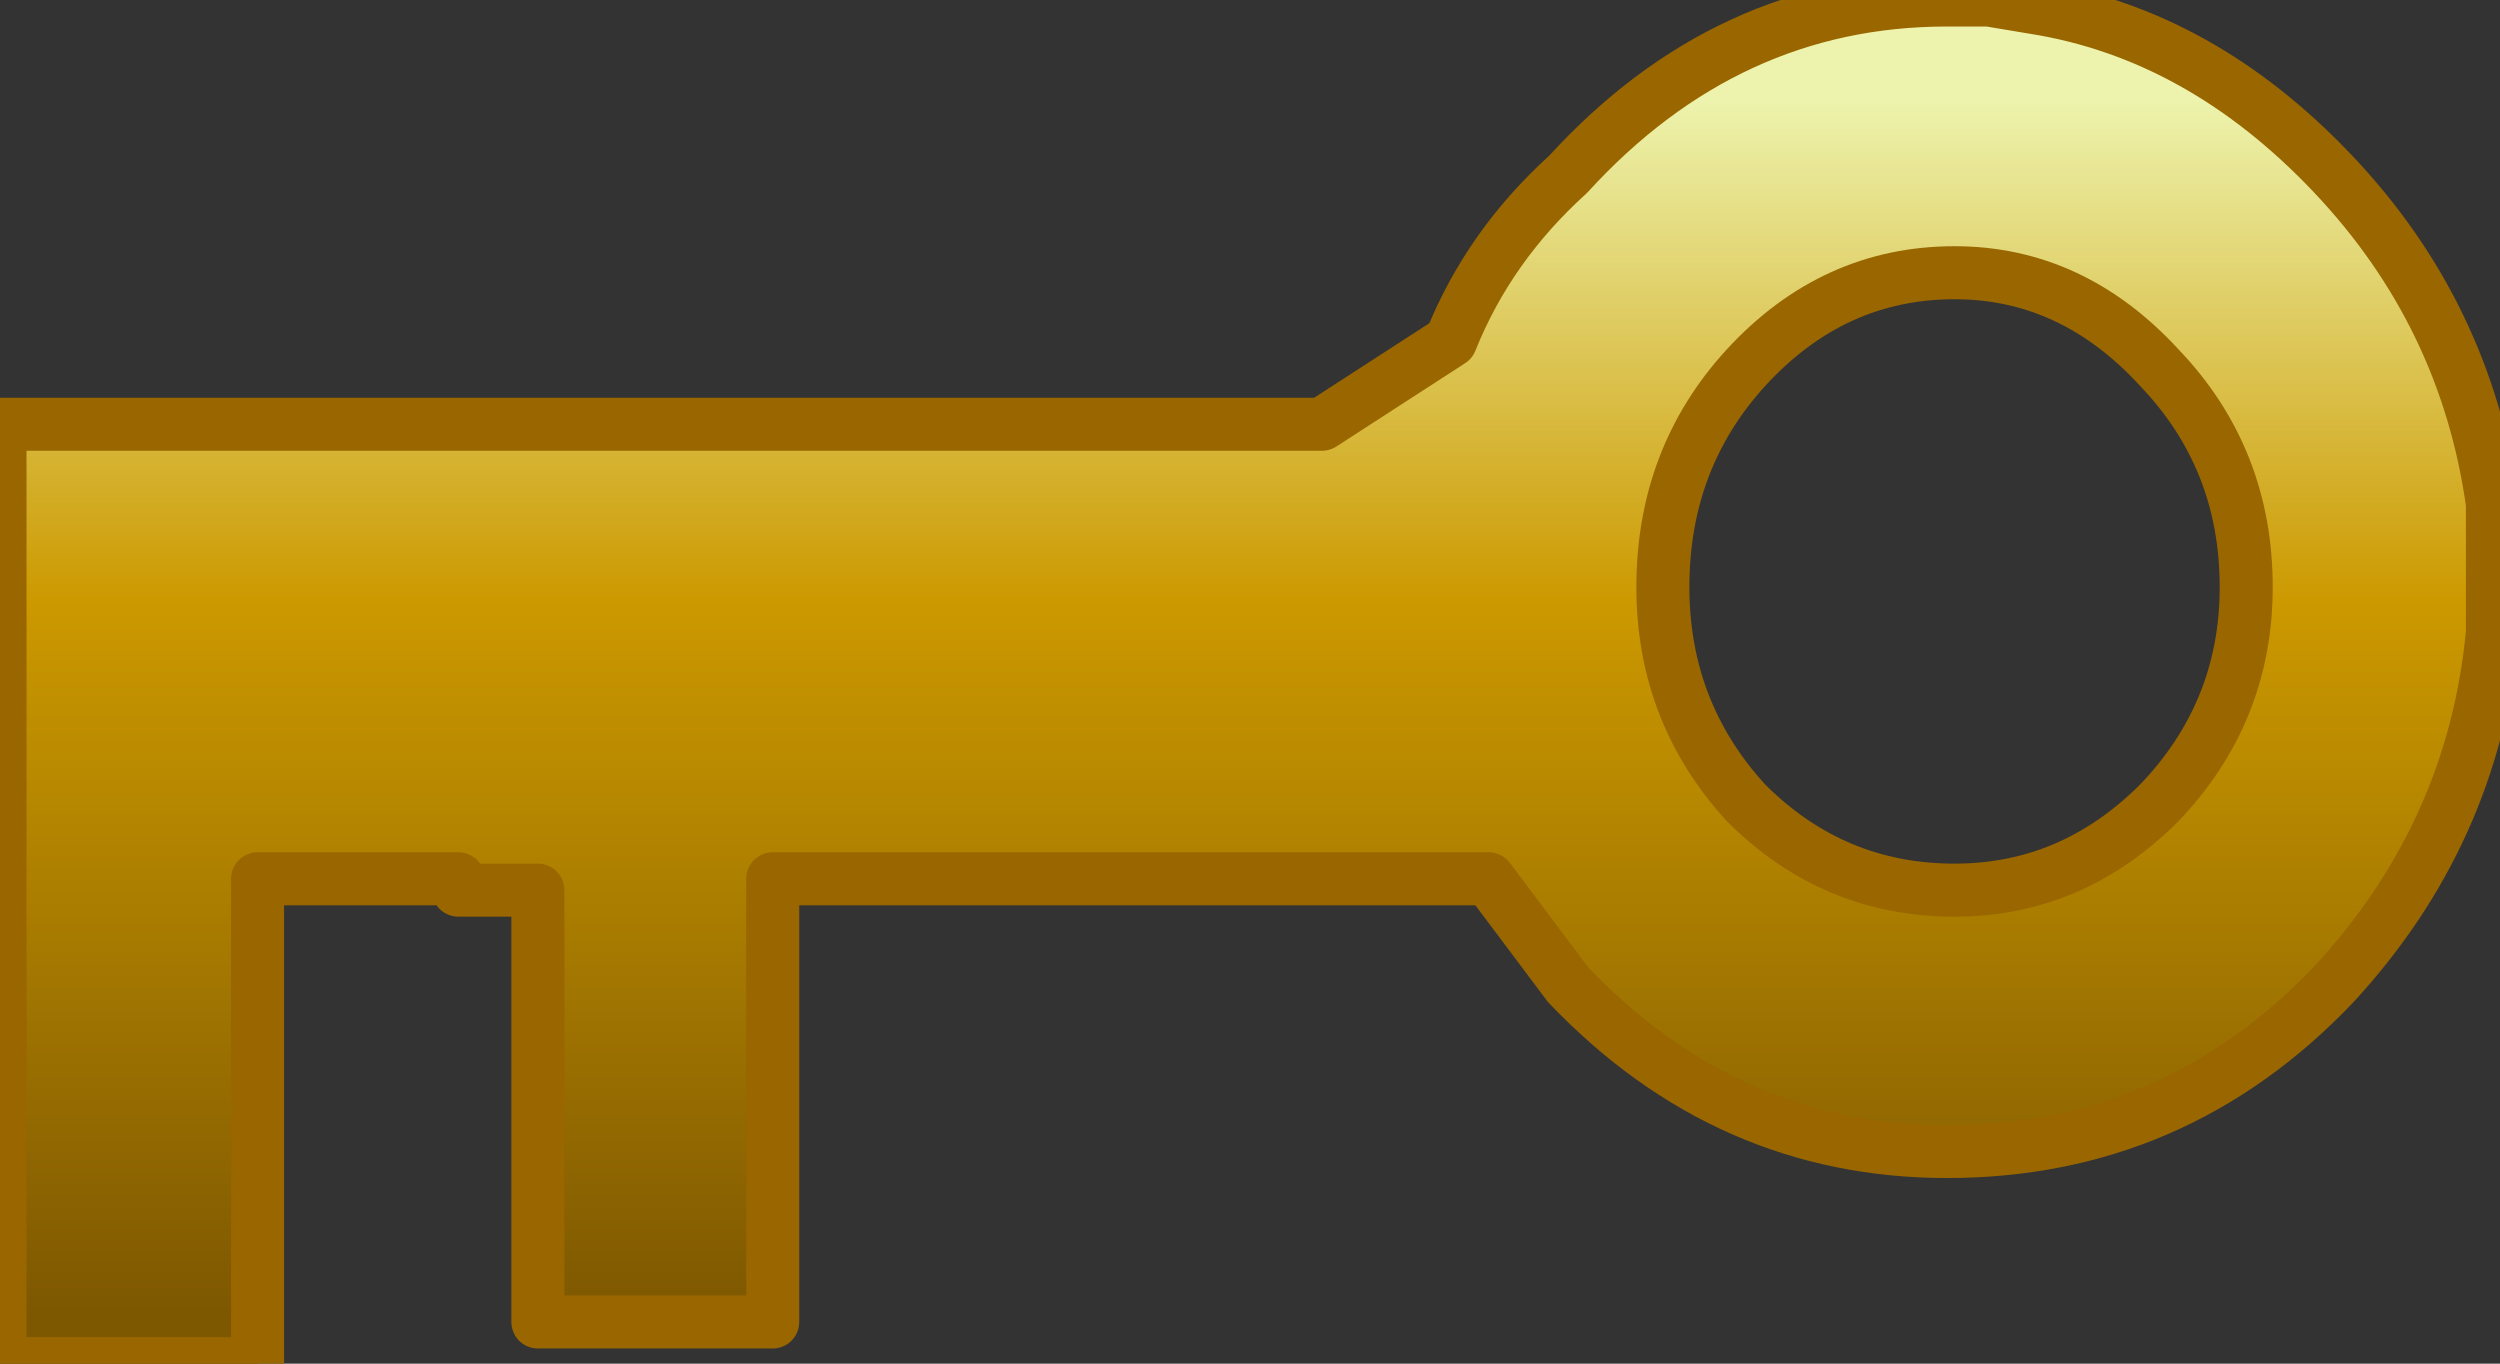 <?xml version="1.0" encoding="utf-8"?>
<svg version="1.1" id="Layer_1"
xmlns="http://www.w3.org/2000/svg"
xmlns:xlink="http://www.w3.org/1999/xlink"
width="33px" height="18px"
xml:space="preserve">
<rect width="100%" height="100%" fill="#333333" stroke="none"/>
<g id="PathID_65" transform="matrix(1, 0, 0, 1, 0, 0)">
<linearGradient
id="LinearGradID_44" gradientUnits="userSpaceOnUse" gradientTransform="matrix(0, -0.01, 0.02, 0, 16.4, 9.5)" spreadMethod ="pad" x1="-819.2" y1="0" x2="819.2" y2="0" >
<stop  offset="0.024" style="stop-color:#7E5801;stop-opacity:1" />
<stop  offset="0.596" style="stop-color:#CC9900;stop-opacity:1" />
<stop  offset="1" style="stop-color:#EDF3AD;stop-opacity:1" />
</linearGradient>
<path style="fill:url(#LinearGradID_44) " d="M32.9 8.35Q32.65 11 30.8 13Q28.7 15.2 25.7 15.2Q22.8 15.2 20.7 13L19.65 11.6L10.2 11.6L10.2 17.45L7.1 17.45L7.1 11.75L6.05 11.75L6.05 11.6L3.4 11.6L3.4 18L0 18L0 5.6L17.45 5.6L19.15 4.5Q19.65 3.25 20.7 2.3Q22.8 0 25.7 0L26.25 0L26.85 0.1Q29.05 0.45 30.8 2.3Q32.55 4.15 32.9 6.65L32.9 8.35M25.8 3.6Q24.2 3.6 23.05 4.85Q21.95 6.05 21.95 7.75Q21.95 9.4 23.05 10.6Q24.2 11.75 25.8 11.75Q27.35 11.75 28.5 10.6Q29.65 9.4 29.65 7.75Q29.65 6.05 28.5 4.85Q27.35 3.6 25.8 3.6" />
<path style="fill:none;stroke-width:0.7;stroke-linecap:round;stroke-linejoin:round;stroke-miterlimit:3;stroke:#996600;stroke-opacity:1" d="M32.9 8.35Q32.65 11 30.8 13Q28.7 15.2 25.7 15.2Q22.8 15.2 20.7 13L19.65 11.6L10.2 11.6L10.2 17.45L7.1 17.45L7.1 11.75L6.05 11.75L6.05 11.6L3.4 11.6L3.4 18L0 18L0 5.6L17.45 5.6L19.15 4.5Q19.65 3.25 20.7 2.3Q22.8 0 25.7 0L26.25 0L26.85 0.1Q29.05 0.45 30.8 2.3Q32.55 4.15 32.9 6.65L32.9 8.35z" />
<path style="fill:none;stroke-width:0.7;stroke-linecap:round;stroke-linejoin:round;stroke-miterlimit:3;stroke:#996600;stroke-opacity:1" d="M28.5 4.85Q29.65 6.05 29.65 7.75Q29.65 9.4 28.5 10.6Q27.35 11.75 25.8 11.75Q24.2 11.75 23.05 10.6Q21.95 9.4 21.95 7.75Q21.95 6.05 23.05 4.85Q24.2 3.6 25.8 3.6Q27.35 3.6 28.5 4.85z" />
</g>
</svg>
